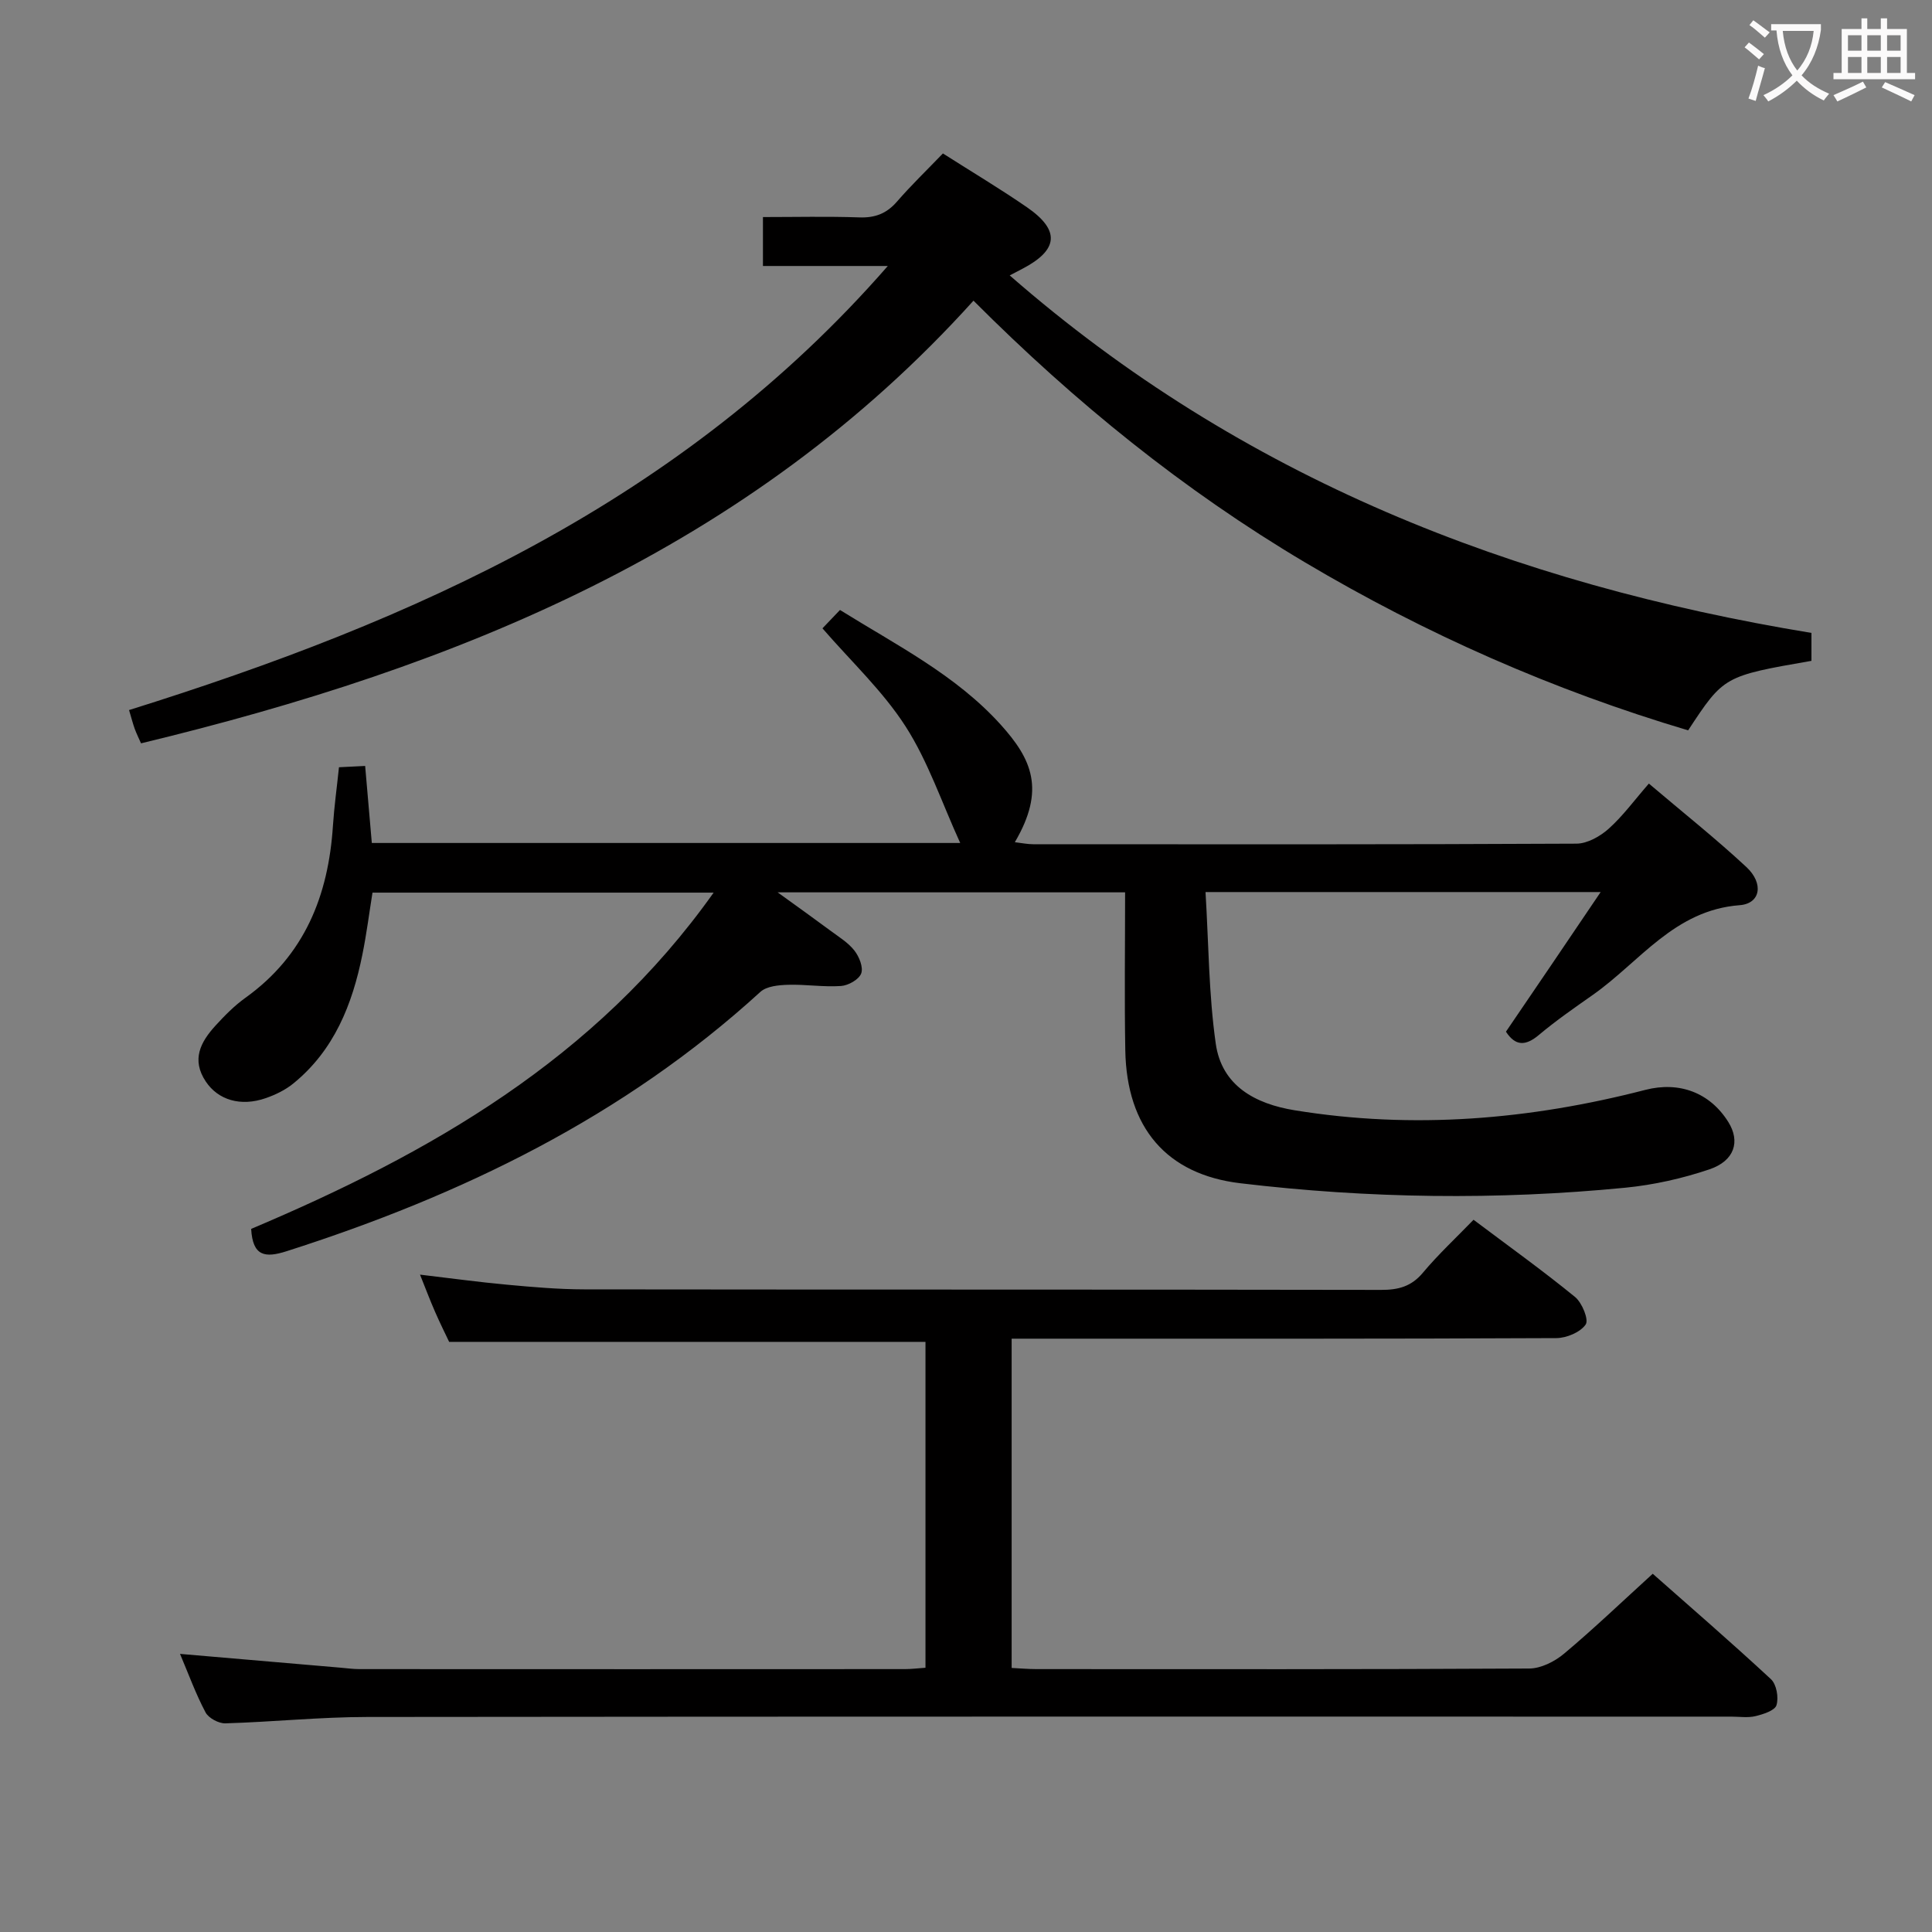 <svg enable-background="new 0 0 400 400" viewBox="0 0 400 400" xmlns="http://www.w3.org/2000/svg"><rect x="0" y="0" width="400" height="400" fill="#808080" stroke="none"/><g fill="#010000"><path d="m331.4 184.69c-28.07 0-54.32 0-81.81 0 .65 10.69.66 21.14 2.12 31.39 1.24 8.73 8.17 12.46 16.33 13.79 24.51 3.99 48.68 1.96 72.6-4.22 7.07-1.82 13.39.58 17.19 6.65 2.5 4 1.33 8.02-3.91 9.8-5.59 1.89-11.52 3.22-17.4 3.8-26.59 2.6-53.19 2.24-79.71-.92-15.3-1.82-23.54-11.51-23.83-27.51-.19-10.8-.04-21.6-.04-32.72-23.81 0-47.19 0-71.94 0 4.36 3.15 7.67 5.51 10.94 7.94 1.73 1.29 3.67 2.46 4.96 4.12.99 1.26 1.88 3.48 1.4 4.74s-2.67 2.49-4.19 2.59c-3.63.25-7.3-.36-10.95-.25-1.94.06-4.42.28-5.72 1.46-28.35 25.89-61.92 42.14-98.1 53.7-4.45 1.42-7.02 1.08-7.34-4.62 36.88-15.59 71.25-35.09 95.75-69.62-23.92 0-46.97 0-70.63 0-.67 4.15-1.22 8.54-2.1 12.86-2.08 10.31-5.85 19.8-14.31 26.67-1.63 1.33-3.66 2.31-5.66 3.01-5.24 1.83-9.89.38-12.43-3.41-3.06-4.56-1.08-8.23 2.01-11.61 1.9-2.08 3.92-4.13 6.2-5.76 12.22-8.76 17.16-21.12 18.1-35.6.26-3.95.81-7.88 1.25-12.12 1.77-.09 3.38-.17 5.42-.27.47 5.42.92 10.62 1.38 15.95h121.82c-3.85-8.44-6.66-16.91-11.34-24.18-4.7-7.3-11.25-13.41-17.18-20.26.89-.93 2.11-2.21 3.63-3.8 11.73 7.3 24.01 13.47 33.29 23.76 6.39 7.09 9.33 13.4 2.91 24.32 1.4.16 2.6.42 3.8.42 37.49.02 74.98.07 112.47-.12 2.26-.01 4.9-1.5 6.67-3.08 2.94-2.63 5.31-5.89 8.33-9.36 6.91 5.87 13.79 11.33 20.2 17.29 3.63 3.39 2.93 7.56-1.4 7.89-13.51 1.02-20.66 11.7-30.33 18.52-3.81 2.68-7.66 5.34-11.22 8.33-2.81 2.37-4.9 2.31-6.84-.66 6.33-9.27 12.61-18.55 19.61-28.91z"/><path d="m37.27 342.42c11.43.98 22.3 1.92 33.17 2.85 1.32.11 2.65.3 3.97.3 37.66.02 75.32.02 112.98 0 1.3 0 2.61-.17 4.22-.28 0-22.62 0-45.01 0-67.47-32.63 0-65.19 0-98.62 0-.7-1.48-1.86-3.81-2.9-6.19-1.06-2.42-1.99-4.89-3.13-7.73 6.28.74 12.17 1.55 18.08 2.09 5.29.49 10.61.95 15.91.96 54.99.07 109.98.01 164.96.11 3.57.01 6.28-.68 8.68-3.55 3.19-3.81 6.86-7.22 10.49-10.97 7.32 5.5 14.34 10.53 21.01 15.98 1.46 1.19 2.89 4.71 2.21 5.7-1.1 1.61-3.96 2.81-6.08 2.82-35.49.17-70.98.12-106.48.12-1.97 0-3.95 0-6.29 0v68.17c1.65.08 3.42.24 5.18.24 33.99.01 67.99.07 101.98-.12 2.44-.01 5.28-1.45 7.22-3.08 6.12-5.13 11.9-10.67 18.35-16.54 7.46 6.59 16.1 14.06 24.48 21.83 1.15 1.07 1.63 3.8 1.14 5.38-.34 1.12-2.75 1.88-4.36 2.27-1.58.38-3.31.1-4.98.1-94.15 0-188.29-.04-282.44.07-9.79.01-19.57 1.03-29.36 1.32-1.38.04-3.47-1.08-4.1-2.26-2.02-3.8-3.49-7.87-5.29-12.12z"/><path d="m209.05 57.02c48.04 41.98 104.25 63.87 165.99 74.02v5.78c-18.14 3.16-18.14 3.16-25.53 14.39-27.82-8.27-54.3-19.91-79.38-34.81-25.02-14.87-47.47-33-68.58-54.15-46.4 51.45-106.92 75.87-172.35 91.65-.4-.91-.9-1.92-1.29-2.96-.39-1.07-.67-2.19-1.19-3.93 58.99-18.46 114.38-43 157.09-91.94-5.43 0-9.51 0-13.58 0-3.97 0-7.94 0-12.27 0 0-3.44 0-6.49 0-10.13 6.7 0 13.33-.16 19.94.07 3.27.12 5.66-.79 7.81-3.27 2.94-3.39 6.18-6.51 9.51-9.97 6.01 3.83 11.83 7.3 17.4 11.14 6.93 4.78 6.53 8.85-.98 12.76-.59.3-1.17.6-2.59 1.35z"/></g><path d="m362.1 8.8c1.1.8 2.1 1.6 3.1 2.4l-1 1.1c-1.3-1.1-2.3-2-3-2.5zm1.9 4.8c.5.2.9.4 1.4.5-.6 2.3-1.3 4.5-1.9 6.8l-1.5-.5c.8-2.1 1.4-4.3 2-6.8zm-1-9.4c1.3.9 2.4 1.8 3.4 2.5l-1 1.1c-1.4-1.2-2.4-2.1-3.2-2.6zm3.7 2.2v-1.4h10.3v1.2c-.5 3.6-1.8 6.8-4 9.4 1.5 1.6 3.4 2.8 5.7 3.8-.3.4-.7.8-1.1 1.4-2.3-1.1-4.1-2.5-5.6-4.1-1.6 1.6-3.6 3.1-5.9 4.3-.3-.5-.7-.9-1-1.3 2.4-1.1 4.4-2.5 6-4.1-1.9-2.5-3-5.6-3.3-9.3h-1.1zm8.8 0h-6.4c.3 3.3 1.3 6 3 8.2 2-2.3 3.1-5.1 3.4-8.2z" fill="#fbfafa"/><path d="m385.3 3.8h1.3v2.2h2.8v-2.2h1.3v2.2h4.1v9.1h1.7v1.3h-16.9v-1.3h1.7v-9.1h4.1v-2.2zm.4 13.1.7 1.2c-1.8.9-3.8 1.9-6 2.9-.2-.4-.5-.8-.8-1.3 2.3-1 4.3-1.9 6.1-2.8zm-3.1-6.4h2.8v-3.2h-2.8zm0 4.6h2.8v-3.3h-2.8zm4-4.6h2.8v-3.2h-2.8zm0 4.6h2.8v-3.3h-2.8zm3.7 1.9c2.1.9 4.1 1.8 6.1 2.7l-.7 1.3c-2.2-1.1-4.2-2-6.1-2.9zm3.2-9.7h-2.8v3.2h2.8zm-2.8 7.8h2.8v-3.3h-2.8z" fill="#fbfafa"/></svg>